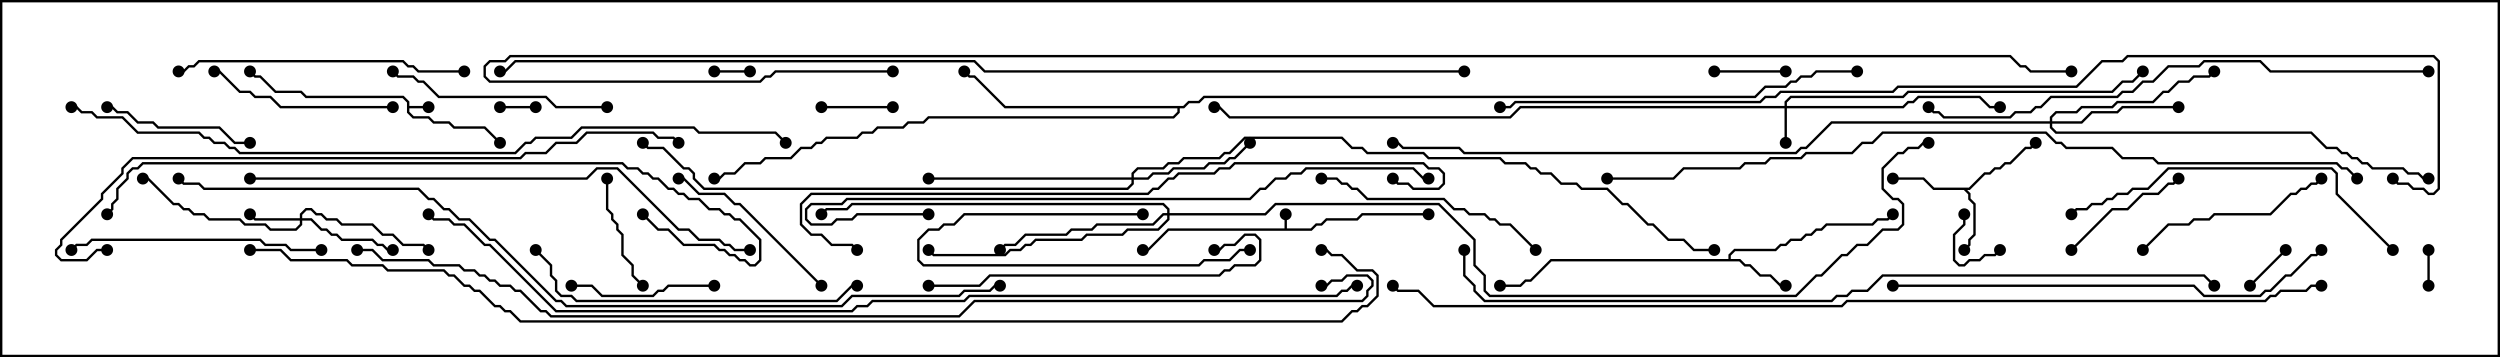<svg version="1.1" width="105" height="15" xmlns="http://www.w3.org/2000/svg"><path d="M53.95,9.593L53.95,9L54.05,9L54.05,9.593L55.051,9.593L55.265,9.379L55.479,9.379L55.694,9.164L56.979,9.164L57.194,8.95L60,8.95L60,9.05L57.235,9.05L57.021,9.264L55.735,9.264L55.521,9.479L55.306,9.479L55.092,9.693L49.092,9.693L48.235,10.55L48,10.55L48,10.45L48.194,10.45L49.051,9.593z" stroke="none"/><path d="M17.093,4.306L16.908,4.121L12.836,4.121L12.622,3.907L11.551,3.907L10.908,3.264L10.694,3.264L10.465,3.035L10.535,2.965L10.735,3.164L10.949,3.164L11.592,3.807L12.664,3.807L12.878,4.021L16.949,4.021L17.193,4.265L17.193,4.45L18,4.45L18,4.55L17.193,4.55L17.193,4.694L17.378,4.879L18.021,4.879L18.235,5.093L18.878,5.093L19.092,5.307L20.378,5.307L21.035,5.965L20.965,6.035L20.336,5.407L19.051,5.407L18.836,5.193L18.194,5.193L17.979,4.979L17.336,4.979L17.093,4.735z" stroke="none"/><path d="M82.694,7.879L83.336,7.236L83.551,7.236L83.765,7.021L83.979,7.021L84.194,6.807L84.408,6.807L85.051,6.164L85.265,6.164L85.465,5.965L85.535,6.035L85.306,6.264L85.092,6.264L84.449,6.907L84.235,6.907L84.021,7.121L83.806,7.121L83.592,7.336L83.378,7.336L82.735,7.979L82.621,7.979L82.764,8.122L82.764,8.336L82.979,8.551L82.979,9.878L82.764,10.092L82.764,10.306L82.535,10.535L82.465,10.465L82.664,10.265L82.664,10.051L82.879,9.836L82.879,8.592L82.664,8.378L82.664,8.164L82.479,7.979L81.194,7.979L80.765,7.55L79.5,7.55L79.5,7.45L80.806,7.45L81.235,7.879z" stroke="none"/><path d="M72.593,10.879L72.593,10.694L72.836,10.45L74.551,10.45L74.765,10.236L74.979,10.236L75.194,10.021L75.622,10.021L75.836,9.807L76.051,9.807L76.265,9.593L76.479,9.593L76.694,9.379L78.622,9.379L78.836,9.164L79.265,9.164L79.465,8.965L79.535,9.035L79.306,9.264L78.878,9.264L78.664,9.479L76.735,9.479L76.521,9.693L76.306,9.693L76.092,9.907L75.878,9.907L75.664,10.121L75.235,10.121L75.021,10.336L74.806,10.336L74.592,10.55L72.878,10.55L72.693,10.735L72.693,10.879L73.092,10.879L73.306,11.093L73.521,11.093L73.949,11.521L74.378,11.521L74.806,11.95L75,11.95L75,12.05L74.765,12.05L74.336,11.621L73.908,11.621L73.479,11.193L73.265,11.193L73.051,10.979L65.164,10.979L64.306,11.836L64.092,11.836L63.878,12.05L63,12.05L63,11.95L63.836,11.95L64.051,11.736L64.265,11.736L65.122,10.879z" stroke="none"/><path d="M49.694,4.45L49.908,4.236L50.336,4.236L50.551,4.021L73.694,4.021L74.122,3.593L74.979,3.593L75.194,3.379L75.408,3.379L75.622,3.164L76.051,3.164L76.265,2.95L78,2.95L78,3.05L76.306,3.05L76.092,3.264L75.664,3.264L75.449,3.479L75.235,3.479L75.021,3.693L74.164,3.693L73.735,4.121L50.592,4.121L50.378,4.336L49.949,4.336L49.735,4.55L49.55,4.55L49.55,4.735L49.306,4.979L39.021,4.979L38.806,5.193L38.164,5.193L37.949,5.407L36.878,5.407L36.664,5.621L36.235,5.621L36.021,5.836L34.735,5.836L34.521,6.05L34.306,6.05L34.092,6.264L33.664,6.264L33.235,6.693L32.164,6.693L31.949,6.907L31.306,6.907L30.878,7.336L30.449,7.336L30.235,7.55L30,7.55L30,7.45L30.194,7.45L30.408,7.236L30.836,7.236L31.265,6.807L31.908,6.807L32.122,6.593L33.194,6.593L33.622,6.164L34.051,6.164L34.265,5.95L34.479,5.95L34.694,5.736L35.979,5.736L36.194,5.521L36.622,5.521L36.836,5.307L37.908,5.307L38.122,5.093L38.765,5.093L38.979,4.879L49.265,4.879L49.45,4.694L49.45,4.55L42.194,4.55L40.908,3.264L40.694,3.264L40.465,3.035L40.535,2.965L40.735,3.164L40.949,3.164L42.235,4.45z" stroke="none"/><path d="M74.95,4.45L74.95,4.265L75.194,4.021L79.908,4.021L80.122,3.807L88.694,3.807L89.122,3.379L89.551,3.379L89.965,2.965L90.035,3.035L89.592,3.479L89.164,3.479L88.735,3.907L80.164,3.907L79.949,4.121L75.235,4.121L75.05,4.306L75.05,4.45L79.908,4.45L80.122,4.236L80.336,4.236L80.551,4.021L83.164,4.021L83.592,4.45L84,4.45L84,4.55L83.551,4.55L83.122,4.121L80.592,4.121L80.378,4.336L80.164,4.336L79.949,4.55L75.05,4.55L75.05,6L74.95,6L74.95,4.55L63.878,4.55L63.449,4.979L51.622,4.979L51.194,4.55L51,4.55L51,4.45L51.235,4.45L51.664,4.879L63.408,4.879L63.836,4.45z" stroke="none"/><path d="M12.593,9.164L12.593,8.979L12.836,8.736L13.092,8.736L13.306,8.95L13.521,8.95L13.735,9.164L14.164,9.164L14.378,9.379L15.664,9.379L16.092,9.807L16.521,9.807L16.949,10.236L17.806,10.236L18.035,10.465L17.965,10.535L17.765,10.336L16.908,10.336L16.479,9.907L16.051,9.907L15.622,9.479L14.336,9.479L14.122,9.264L13.694,9.264L13.479,9.05L13.265,9.05L13.051,8.836L12.878,8.836L12.693,9.021L12.693,9.164L13.092,9.164L13.521,9.593L13.735,9.593L13.949,9.807L14.164,9.807L14.378,10.021L15.664,10.021L15.878,10.236L16.092,10.236L16.306,10.45L16.5,10.45L16.5,10.55L16.265,10.55L16.051,10.336L15.836,10.336L15.622,10.121L14.336,10.121L14.122,9.907L13.908,9.907L13.694,9.693L13.479,9.693L13.051,9.264L12.693,9.264L12.693,9.449L12.449,9.693L11.336,9.693L11.122,9.479L10.265,9.479L10.051,9.264L8.765,9.264L8.551,9.05L8.122,9.05L7.908,8.836L7.694,8.836L7.479,8.621L7.265,8.621L6.194,7.55L6,7.55L6,7.45L6.235,7.45L7.306,8.521L7.521,8.521L7.735,8.736L7.949,8.736L8.164,8.95L8.592,8.95L8.806,9.164L10.092,9.164L10.306,9.379L11.164,9.379L11.378,9.593L12.408,9.593L12.593,9.408L12.593,9.264L10.694,9.264L10.465,9.035L10.535,8.965L10.735,9.164z" stroke="none"/><path d="M47.521,7.45L47.521,7.265L47.765,7.021L48.836,7.021L49.051,6.807L49.479,6.807L49.694,6.593L51.194,6.593L51.408,6.379L51.622,6.379L52.265,5.736L56.378,5.736L56.806,6.164L57.235,6.164L57.449,6.379L59.806,6.379L60.021,6.593L63.021,6.593L63.235,6.807L64.092,6.807L64.306,7.021L64.521,7.021L64.735,7.236L65.164,7.236L65.592,7.664L66.235,7.664L66.449,7.879L67.521,7.879L68.164,8.521L68.378,8.521L69.235,9.379L69.449,9.379L70.092,10.021L70.735,10.021L71.164,10.45L72,10.45L72,10.55L71.122,10.55L70.694,10.121L70.051,10.121L69.408,9.479L69.194,9.479L68.336,8.621L68.122,8.621L67.479,7.979L66.408,7.979L66.194,7.764L65.551,7.764L65.122,7.336L64.694,7.336L64.479,7.121L64.265,7.121L64.051,6.907L63.194,6.907L62.979,6.693L59.979,6.693L59.765,6.479L57.408,6.479L57.194,6.264L56.765,6.264L56.336,5.836L52.306,5.836L51.664,6.479L51.449,6.479L51.235,6.693L49.735,6.693L49.521,6.907L49.092,6.907L48.878,7.121L47.806,7.121L47.621,7.306L47.621,7.45L48.194,7.45L48.408,7.236L49.051,7.236L49.265,7.021L50.551,7.021L50.765,6.807L51.408,6.807L51.622,6.593L51.836,6.593L52.465,5.965L52.535,6.035L51.878,6.693L51.664,6.693L51.449,6.907L50.806,6.907L50.592,7.121L49.306,7.121L49.092,7.336L48.449,7.336L48.235,7.55L47.621,7.55L47.621,7.735L47.378,7.979L29.551,7.979L29.093,7.521L29.093,7.306L28.908,7.121L28.694,7.121L27.836,6.264L27.194,6.264L26.965,6.035L27.035,5.965L27.235,6.164L27.878,6.164L28.735,7.021L28.949,7.021L29.193,7.265L29.193,7.479L29.592,7.879L47.336,7.879L47.521,7.694L47.521,7.55L39,7.55L39,7.45z" stroke="none"/><path d="M86.093,5.093L86.093,4.908L86.336,4.664L87.194,4.664L87.408,4.45L88.694,4.45L88.908,4.236L90.408,4.236L90.836,3.807L91.051,3.807L91.479,3.379L91.908,3.379L92.122,3.164L92.765,3.164L92.965,2.965L93.035,3.035L92.806,3.264L92.164,3.264L91.949,3.479L91.521,3.479L91.092,3.907L90.878,3.907L90.449,4.336L88.949,4.336L88.735,4.55L87.449,4.55L87.235,4.764L86.378,4.764L86.193,4.949L86.193,5.093L87.408,5.093L87.836,4.664L88.908,4.664L89.122,4.45L91.5,4.45L91.5,4.55L89.164,4.55L88.949,4.764L87.878,4.764L87.449,5.193L86.193,5.193L86.193,5.336L86.378,5.521L97.092,5.521L97.735,6.164L98.164,6.164L98.378,6.379L98.592,6.379L98.806,6.593L99.021,6.593L99.235,6.807L99.449,6.807L99.664,7.021L100.949,7.021L101.164,7.236L101.592,7.236L101.806,7.45L102,7.45L102,7.55L101.765,7.55L101.551,7.336L101.122,7.336L100.908,7.121L99.622,7.121L99.408,6.907L99.194,6.907L98.979,6.693L98.765,6.693L98.551,6.479L98.336,6.479L98.122,6.264L97.694,6.264L97.051,5.621L86.336,5.621L86.093,5.378L86.093,5.193L76.949,5.193L75.878,6.264L75.664,6.264L75.449,6.479L61.479,6.479L61.265,6.264L58.908,6.264L58.694,6.05L58.5,6.05L58.5,5.95L58.735,5.95L58.949,6.164L61.306,6.164L61.521,6.379L75.408,6.379L75.622,6.164L75.836,6.164L76.908,5.093z" stroke="none"/><path d="M49.021,8.95L49.021,8.806L48.836,8.621L35.806,8.621L35.592,8.836L34.735,8.836L34.535,9.035L34.465,8.965L34.694,8.736L35.551,8.736L35.765,8.521L48.878,8.521L49.121,8.765L49.121,8.95L53.122,8.95L53.551,8.521L60.449,8.521L61.979,10.051L61.979,11.122L62.407,11.551L62.407,12.194L62.592,12.379L75.408,12.379L76.265,11.521L76.479,11.521L77.336,10.664L77.551,10.664L77.979,10.236L78.408,10.236L79.051,9.593L79.694,9.593L79.879,9.408L79.879,8.592L79.694,8.407L79.479,8.407L79.021,7.949L79.021,7.051L79.694,6.379L79.908,6.379L80.122,6.164L80.551,6.164L80.765,5.95L81,5.95L81,6.05L80.806,6.05L80.592,6.264L80.164,6.264L79.949,6.479L79.735,6.479L79.121,7.092L79.121,7.908L79.521,8.307L79.735,8.307L79.979,8.551L79.979,9.449L79.735,9.693L79.092,9.693L78.449,10.336L78.021,10.336L77.592,10.764L77.378,10.764L76.521,11.621L76.306,11.621L75.449,12.479L62.551,12.479L62.307,12.235L62.307,11.592L61.879,11.164L61.879,10.092L60.408,8.621L53.592,8.621L53.164,9.05L49.121,9.05L49.121,9.235L48.664,9.693L47.378,9.693L47.164,9.907L45.664,9.907L45.449,10.121L43.521,10.121L43.306,10.336L43.092,10.336L42.878,10.55L42.449,10.55L42.235,10.764L39.194,10.764L38.965,10.535L39.035,10.465L39.235,10.664L42.194,10.664L42.408,10.45L42.836,10.45L43.051,10.236L43.265,10.236L43.479,10.021L45.408,10.021L45.622,9.807L47.122,9.807L47.336,9.593L48.622,9.593L49.021,9.194L49.021,9.05L48.878,9.05L48.449,9.479L46.092,9.479L45.878,9.693L45.021,9.693L44.806,9.907L43.092,9.907L42.664,10.336L42.235,10.336L42.035,10.535L41.965,10.465L42.194,10.236L42.622,10.236L43.051,9.807L44.765,9.807L44.979,9.593L45.836,9.593L46.051,9.379L48.408,9.379L48.836,8.95z" stroke="none"/><path d="M102.05,12L101.95,12L101.95,10.5L102.05,10.5z" stroke="none"/><path d="M30,3.05L30,2.95L31.5,2.95L31.5,3.05z" stroke="none"/><path d="M21,4.55L21,4.45L22.5,4.45L22.5,4.55z" stroke="none"/><path d="M82.45,9L82.55,9L82.55,9.449L82.121,9.878L82.121,10.908L82.306,11.093L82.479,11.093L82.694,10.879L83.122,10.879L83.336,10.664L83.765,10.664L83.965,10.465L84.035,10.535L83.806,10.764L83.378,10.764L83.164,10.979L82.735,10.979L82.521,11.193L82.265,11.193L82.021,10.949L82.021,9.836L82.45,9.408z" stroke="none"/><path d="M94.535,12.035L94.465,11.965L95.965,10.465L96.035,10.535z" stroke="none"/><path d="M72,3.05L72,2.95L75,2.95L75,3.05z" stroke="none"/><path d="M37.5,4.45L37.5,4.55L34.5,4.55L34.5,4.45z" stroke="none"/><path d="M27.035,11.965L26.965,12.035L26.521,11.592L26.521,11.164L26.093,10.735L26.093,9.878L25.879,9.664L25.879,9.449L25.664,9.235L25.664,9.021L25.45,8.806L25.45,7.5L25.55,7.5L25.55,8.765L25.764,8.979L25.764,9.194L25.979,9.408L25.979,9.622L26.193,9.836L26.193,10.694L26.621,11.122L26.621,11.551z" stroke="none"/><path d="M48,8.95L48,9.05L40.521,9.05L40.092,9.479L39.664,9.479L39.449,9.693L39.021,9.693L38.621,10.092L38.621,10.908L38.806,11.093L50.336,11.093L50.551,10.879L51.622,10.879L52.051,10.45L52.5,10.45L52.5,10.55L52.092,10.55L51.664,10.979L50.592,10.979L50.378,11.193L38.765,11.193L38.521,10.949L38.521,10.051L38.979,9.593L39.408,9.593L39.622,9.379L40.051,9.379L40.479,8.95z" stroke="none"/><path d="M87.035,10.535L86.965,10.465L88.694,8.736L89.336,8.736L89.979,8.093L90.622,8.093L91.051,7.664L91.265,7.664L91.465,7.465L91.535,7.535L91.306,7.764L91.092,7.764L90.664,8.193L90.021,8.193L89.378,8.836L88.735,8.836z" stroke="none"/><path d="M30,11.95L30,12.05L28.092,12.05L27.878,12.264L27.664,12.264L27.449,12.479L25.265,12.479L24.836,12.05L24,12.05L24,11.95L24.878,11.95L25.306,12.379L27.408,12.379L27.622,12.164L27.836,12.164L28.051,11.95z" stroke="none"/><path d="M4.5,4.55L4.5,4.45L4.735,4.45L4.949,4.664L5.378,4.664L5.806,5.093L6.449,5.093L6.664,5.307L9.235,5.307L9.878,5.95L10.5,5.95L10.5,6.05L9.836,6.05L9.194,5.407L6.622,5.407L6.408,5.193L5.765,5.193L5.336,4.764L4.908,4.764L4.694,4.55z" stroke="none"/><path d="M34.535,11.965L34.465,12.035L31.051,8.621L30.836,8.621L30.408,8.193L29.336,8.193L28.694,7.55L28.5,7.55L28.5,7.45L28.735,7.45L29.378,8.093L30.449,8.093L30.878,8.521L31.092,8.521z" stroke="none"/><path d="M16.5,4.45L16.5,4.55L11.765,4.55L11.336,4.121L10.694,4.121L10.479,3.907L10.051,3.907L9.194,3.05L9,3.05L9,2.95L9.235,2.95L10.092,3.807L10.521,3.807L10.735,4.021L11.378,4.021L11.806,4.45z" stroke="none"/><path d="M90.035,10.535L89.965,10.465L91.051,9.379L91.908,9.379L92.122,9.164L92.765,9.164L92.979,8.95L95.336,8.95L96.194,8.093L96.408,8.093L96.622,7.879L96.836,7.879L97.051,7.664L97.265,7.664L97.465,7.465L97.535,7.535L97.306,7.764L97.092,7.764L96.878,7.979L96.664,7.979L96.449,8.193L96.235,8.193L95.378,9.05L93.021,9.05L92.806,9.264L92.164,9.264L91.949,9.479L91.092,9.479z" stroke="none"/><path d="M25.5,4.45L25.5,4.55L23.336,4.55L22.908,4.121L18.408,4.121L17.765,3.479L17.551,3.479L17.336,3.264L16.694,3.264L16.465,3.035L16.535,2.965L16.735,3.164L17.378,3.164L17.592,3.379L17.806,3.379L18.449,4.021L22.949,4.021L23.378,4.45z" stroke="none"/><path d="M64.535,10.465L64.465,10.535L63.408,9.479L62.979,9.479L62.765,9.264L62.551,9.264L62.336,9.05L61.694,9.05L61.479,8.836L61.051,8.836L60.622,8.407L57.408,8.407L56.979,7.979L56.765,7.979L56.551,7.764L56.336,7.764L56.122,7.55L55.5,7.55L55.5,7.45L56.164,7.45L56.378,7.664L56.592,7.664L56.806,7.879L57.021,7.879L57.449,8.307L60.664,8.307L61.092,8.736L61.521,8.736L61.735,8.95L62.378,8.95L62.592,9.164L62.806,9.164L63.021,9.379L63.449,9.379z" stroke="none"/><path d="M13.5,10.45L13.5,10.55L12.194,10.55L11.979,10.336L11.122,10.336L10.908,10.121L3.878,10.121L3.664,10.336L3.235,10.336L3.035,10.535L2.965,10.465L3.194,10.236L3.622,10.236L3.836,10.021L10.949,10.021L11.164,10.236L12.021,10.236L12.235,10.45z" stroke="none"/><path d="M19.5,2.95L19.5,3.05L17.551,3.05L17.336,2.836L17.122,2.836L16.908,2.621L8.378,2.621L8.164,2.836L7.949,2.836L7.735,3.05L7.5,3.05L7.5,2.95L7.694,2.95L7.908,2.736L8.122,2.736L8.336,2.521L16.949,2.521L17.164,2.736L17.378,2.736L17.592,2.95z" stroke="none"/><path d="M39,12.05L39,11.95L41.122,11.95L41.551,11.521L51.194,11.521L51.408,11.307L51.622,11.307L51.836,11.093L52.694,11.093L52.879,10.908L52.879,10.092L52.694,9.907L52.306,9.907L51.878,10.336L51.449,10.336L51.235,10.55L51,10.55L51,10.45L51.194,10.45L51.408,10.236L51.836,10.236L52.265,9.807L52.735,9.807L52.979,10.051L52.979,10.949L52.735,11.193L51.878,11.193L51.664,11.407L51.449,11.407L51.235,11.621L41.592,11.621L41.164,12.05z" stroke="none"/><path d="M100.535,10.465L100.465,10.535L98.093,8.164L98.093,7.306L97.908,7.121L91.092,7.121L90.235,7.979L89.592,7.979L89.378,8.193L88.949,8.193L88.735,8.407L88.521,8.407L88.306,8.621L87.878,8.621L87.664,8.836L87.235,8.836L87.035,9.035L86.965,8.965L87.194,8.736L87.622,8.736L87.836,8.521L88.265,8.521L88.479,8.307L88.694,8.307L88.908,8.093L89.336,8.093L89.551,7.879L90.194,7.879L91.051,7.021L97.949,7.021L98.193,7.265L98.193,8.122z" stroke="none"/><path d="M22.465,10.535L22.535,10.465L23.193,11.122L23.193,11.551L23.407,11.765L23.407,12.194L23.592,12.379L24.021,12.379L24.235,12.593L35.122,12.593L35.765,11.95L36,11.95L36,12.05L35.806,12.05L35.164,12.693L24.194,12.693L23.979,12.479L23.551,12.479L23.307,12.235L23.307,11.806L23.093,11.592L23.093,11.164z" stroke="none"/><path d="M79.5,12.05L79.5,11.95L92.164,11.95L92.592,12.379L94.908,12.379L95.122,12.164L95.336,12.164L95.979,11.521L96.194,11.521L97.051,10.664L97.265,10.664L97.465,10.465L97.535,10.535L97.306,10.764L97.092,10.764L96.235,11.621L96.021,11.621L95.378,12.264L95.164,12.264L94.949,12.479L92.551,12.479L92.122,12.05z" stroke="none"/><path d="M39,8.95L39,9.05L36.021,9.05L35.806,9.264L35.164,9.264L34.949,9.479L34.051,9.479L33.807,9.235L33.807,8.765L34.051,8.521L35.336,8.521L35.551,8.307L52.479,8.307L52.908,7.879L53.122,7.879L53.551,7.45L53.979,7.45L54.194,7.236L54.622,7.236L54.836,7.021L59.378,7.021L59.806,7.45L60,7.45L60,7.55L59.765,7.55L59.336,7.121L54.878,7.121L54.664,7.336L54.235,7.336L54.021,7.55L53.592,7.55L53.164,7.979L52.949,7.979L52.521,8.407L35.592,8.407L35.378,8.621L34.092,8.621L33.907,8.806L33.907,9.194L34.092,9.379L34.908,9.379L35.122,9.164L35.765,9.164L35.979,8.95z" stroke="none"/><path d="M102,2.95L102,3.05L95.336,3.05L94.908,2.621L92.592,2.621L92.378,2.836L91.092,2.836L90.449,3.479L90.021,3.479L89.592,3.907L89.164,3.907L88.949,4.121L86.164,4.121L85.735,4.55L85.521,4.55L85.306,4.764L84.664,4.764L84.449,4.979L81.622,4.979L81.408,4.764L81.194,4.764L80.965,4.535L81.035,4.465L81.235,4.664L81.449,4.664L81.664,4.879L84.408,4.879L84.622,4.664L85.265,4.664L85.479,4.45L85.694,4.45L86.122,4.021L88.908,4.021L89.122,3.807L89.551,3.807L89.979,3.379L90.408,3.379L91.051,2.736L92.336,2.736L92.551,2.521L94.949,2.521L95.378,2.95z" stroke="none"/><path d="M10.5,7.55L10.5,7.45L24.622,7.45L25.051,7.021L25.949,7.021L28.521,9.593L28.949,9.593L29.378,10.021L30.235,10.021L30.449,10.236L30.664,10.236L30.878,10.45L31.5,10.45L31.5,10.55L30.836,10.55L30.622,10.336L30.408,10.336L30.194,10.121L29.336,10.121L28.908,9.693L28.479,9.693L25.908,7.121L25.092,7.121L24.664,7.55z" stroke="none"/><path d="M26.965,9.035L27.035,8.965L27.664,9.593L28.092,9.593L28.735,10.236L30.021,10.236L30.235,10.45L30.449,10.45L30.664,10.664L30.878,10.664L31.092,10.879L31.306,10.879L31.521,11.093L31.694,11.093L31.879,10.908L31.879,10.092L31.051,9.264L30.836,9.264L30.622,9.05L30.408,9.05L30.194,8.836L29.765,8.836L29.336,8.407L28.908,8.407L28.694,8.193L28.479,8.193L28.265,7.979L28.051,7.979L27.622,7.55L27.408,7.55L27.194,7.336L26.979,7.336L26.765,7.121L26.336,7.121L26.122,6.907L6.021,6.907L5.806,7.121L5.592,7.121L5.407,7.306L5.407,7.521L4.979,7.949L4.979,8.378L4.764,8.592L4.764,8.806L4.535,9.035L4.465,8.965L4.664,8.765L4.664,8.551L4.879,8.336L4.879,7.908L5.307,7.479L5.307,7.265L5.551,7.021L5.765,7.021L5.979,6.807L26.164,6.807L26.378,7.021L26.806,7.021L27.021,7.236L27.235,7.236L27.449,7.45L27.664,7.45L28.092,7.879L28.306,7.879L28.521,8.093L28.735,8.093L28.949,8.307L29.378,8.307L29.806,8.736L30.235,8.736L30.449,8.95L30.664,8.95L30.878,9.164L31.092,9.164L31.979,10.051L31.979,10.949L31.735,11.193L31.479,11.193L31.265,10.979L31.051,10.979L30.836,10.764L30.622,10.764L30.408,10.55L30.194,10.55L29.979,10.336L28.694,10.336L28.051,9.693L27.622,9.693z" stroke="none"/><path d="M58.465,7.535L58.535,7.465L58.735,7.664L59.164,7.664L59.378,7.879L60.408,7.879L60.593,7.694L60.593,7.306L60.408,7.121L59.979,7.121L59.765,6.907L51.878,6.907L51.664,7.121L51.235,7.121L51.021,7.336L49.521,7.336L49.306,7.55L49.092,7.55L48.664,7.979L48.449,7.979L48.235,8.193L34.092,8.193L33.693,8.592L33.693,9.408L34.092,9.807L34.521,9.807L34.949,10.236L35.806,10.236L36.035,10.465L35.965,10.535L35.765,10.336L34.908,10.336L34.479,9.907L34.051,9.907L33.593,9.449L33.593,8.551L34.051,8.093L48.194,8.093L48.408,7.879L48.622,7.879L49.051,7.45L49.265,7.45L49.479,7.236L50.979,7.236L51.194,7.021L51.622,7.021L51.836,6.807L59.806,6.807L60.021,7.021L60.449,7.021L60.693,7.265L60.693,7.735L60.449,7.979L59.336,7.979L59.122,7.764L58.694,7.764z" stroke="none"/><path d="M4.5,10.45L4.5,10.55L4.092,10.55L3.664,10.979L2.551,10.979L2.307,10.735L2.307,10.479L2.521,10.265L2.521,10.051L4.236,8.336L4.236,8.122L5.093,7.265L5.093,7.051L5.551,6.593L21.836,6.593L22.051,6.379L22.908,6.379L23.336,5.95L24.194,5.95L24.622,5.521L27.449,5.521L27.664,5.736L28.306,5.736L28.535,5.965L28.465,6.035L28.265,5.836L27.622,5.836L27.408,5.621L24.664,5.621L24.235,6.05L23.378,6.05L22.949,6.479L22.092,6.479L21.878,6.693L5.592,6.693L5.193,7.092L5.193,7.306L4.336,8.164L4.336,8.378L2.621,10.092L2.621,10.306L2.407,10.521L2.407,10.694L2.592,10.879L3.622,10.879L4.051,10.45z" stroke="none"/><path d="M3,4.55L3,4.45L3.235,4.45L3.449,4.664L3.878,4.664L4.092,4.879L5.164,4.879L5.806,5.521L8.378,5.521L8.592,5.736L8.806,5.736L9.021,5.95L9.449,5.95L9.664,6.164L9.878,6.164L10.092,6.379L21.622,6.379L22.051,5.95L22.265,5.95L22.479,5.736L23.979,5.736L24.408,5.307L29.164,5.307L29.378,5.521L32.592,5.521L33.035,5.965L32.965,6.035L32.551,5.621L29.336,5.621L29.122,5.407L24.449,5.407L24.021,5.836L22.521,5.836L22.306,6.05L22.092,6.05L21.664,6.479L10.051,6.479L9.836,6.264L9.622,6.264L9.408,6.05L8.979,6.05L8.765,5.836L8.551,5.836L8.336,5.621L5.765,5.621L5.122,4.979L4.051,4.979L3.836,4.764L3.408,4.764L3.194,4.55z" stroke="none"/><path d="M99.035,7.465L98.965,7.535L98.551,7.121L98.336,7.121L98.122,6.907L90.622,6.907L90.408,6.693L89.122,6.693L88.694,6.264L86.765,6.264L86.551,6.05L86.336,6.05L85.908,5.621L79.092,5.621L78.664,6.05L78.235,6.05L77.806,6.479L75.878,6.479L75.664,6.693L74.378,6.693L74.164,6.907L73.306,6.907L73.092,7.121L70.735,7.121L70.306,7.55L67.5,7.55L67.5,7.45L70.265,7.45L70.694,7.021L73.051,7.021L73.265,6.807L74.122,6.807L74.336,6.593L75.622,6.593L75.836,6.379L77.765,6.379L78.194,5.95L78.622,5.95L79.051,5.521L85.949,5.521L86.378,5.95L86.592,5.95L86.806,6.164L88.735,6.164L89.164,6.593L90.449,6.593L90.664,6.807L98.164,6.807L98.378,7.021L98.592,7.021z" stroke="none"/><path d="M61.45,10.5L61.55,10.5L61.55,11.551L61.979,11.979L61.979,12.194L62.378,12.593L76.908,12.593L77.122,12.379L77.551,12.379L77.765,12.164L78.408,12.164L79.051,11.521L92.592,11.521L93.035,11.965L92.965,12.035L92.551,11.621L79.092,11.621L78.449,12.264L77.806,12.264L77.592,12.479L77.164,12.479L76.949,12.693L62.336,12.693L61.879,12.235L61.879,12.021L61.45,11.592z" stroke="none"/><path d="M42,11.95L42,12.05L41.806,12.05L41.592,12.264L40.521,12.264L40.306,12.479L35.806,12.479L35.378,12.907L23.765,12.907L23.551,12.693L23.336,12.693L20.765,10.121L20.551,10.121L19.694,9.264L19.265,9.264L18.836,8.836L18.622,8.836L18.194,8.407L17.979,8.407L17.551,7.979L8.551,7.979L8.336,7.764L7.694,7.764L7.465,7.535L7.535,7.465L7.735,7.664L8.378,7.664L8.592,7.879L17.592,7.879L18.021,8.307L18.235,8.307L18.664,8.736L18.878,8.736L19.306,9.164L19.735,9.164L20.592,10.021L20.806,10.021L23.378,12.593L23.592,12.593L23.806,12.807L35.336,12.807L35.765,12.379L40.265,12.379L40.479,12.164L41.551,12.164L41.765,11.95z" stroke="none"/><path d="M63,4.55L63,4.45L63.408,4.45L63.622,4.236L73.908,4.236L74.122,4.021L74.551,4.021L74.765,3.807L79.479,3.807L79.694,3.593L87.194,3.593L88.265,2.521L89.122,2.521L89.336,2.307L102.235,2.307L102.479,2.551L102.479,7.949L102.235,8.193L101.979,8.193L101.765,7.979L101.336,7.979L101.122,7.764L100.694,7.764L100.465,7.535L100.535,7.465L100.735,7.664L101.164,7.664L101.378,7.879L101.806,7.879L102.021,8.093L102.194,8.093L102.379,7.908L102.379,2.592L102.194,2.407L89.378,2.407L89.164,2.621L88.306,2.621L87.235,3.693L79.735,3.693L79.521,3.907L74.806,3.907L74.592,4.121L74.164,4.121L73.949,4.336L63.664,4.336L63.449,4.55z" stroke="none"/><path d="M97.5,11.95L97.5,12.05L97.092,12.05L96.878,12.264L95.806,12.264L95.592,12.479L95.378,12.479L95.164,12.693L77.592,12.693L77.378,12.907L60.194,12.907L59.551,12.264L58.694,12.264L58.465,12.035L58.535,11.965L58.735,12.164L59.592,12.164L60.235,12.807L77.336,12.807L77.551,12.593L95.122,12.593L95.336,12.379L95.551,12.379L95.765,12.164L96.836,12.164L97.051,11.95z" stroke="none"/><path d="M57,11.95L57,12.05L56.806,12.05L56.592,12.264L56.378,12.264L56.164,12.479L40.735,12.479L40.521,12.693L36.664,12.693L36.449,12.907L36.021,12.907L35.806,13.121L23.336,13.121L20.551,10.336L20.336,10.336L19.479,9.479L19.051,9.479L18.836,9.264L18.194,9.264L17.965,9.035L18.035,8.965L18.235,9.164L18.878,9.164L19.092,9.379L19.521,9.379L20.378,10.236L20.592,10.236L23.378,13.021L35.765,13.021L35.979,12.807L36.408,12.807L36.622,12.593L40.479,12.593L40.694,12.379L56.122,12.379L56.336,12.164L56.551,12.164L56.765,11.95z" stroke="none"/><path d="M61.5,2.95L61.5,3.05L41.336,3.05L40.908,2.621L21.664,2.621L21.235,3.05L21,3.05L21,2.95L21.194,2.95L21.622,2.521L40.949,2.521L41.378,2.95z" stroke="none"/><path d="M15,10.55L15,10.45L15.664,10.45L16.092,10.879L18.021,10.879L18.235,11.093L19.306,11.093L19.521,11.307L19.949,11.307L20.164,11.521L20.378,11.521L20.592,11.736L20.806,11.736L21.021,11.95L21.449,11.95L21.664,12.164L21.878,12.164L22.735,13.021L22.949,13.021L23.164,13.236L40.265,13.236L40.908,12.593L57.194,12.593L57.379,12.408L57.379,12.194L57.593,11.979L57.593,11.806L57.408,11.621L56.592,11.621L56.378,11.836L55.949,11.836L55.735,12.05L55.5,12.05L55.5,11.95L55.694,11.95L55.908,11.736L56.336,11.736L56.551,11.521L57.449,11.521L57.693,11.765L57.693,12.021L57.479,12.235L57.479,12.449L57.235,12.693L40.949,12.693L40.306,13.336L23.122,13.336L22.908,13.121L22.694,13.121L21.836,12.264L21.622,12.264L21.408,12.05L20.979,12.05L20.765,11.836L20.551,11.836L20.336,11.621L20.122,11.621L19.908,11.407L19.479,11.407L19.265,11.193L18.194,11.193L17.979,10.979L16.051,10.979L15.622,10.55z" stroke="none"/><path d="M10.5,10.55L10.5,10.45L11.806,10.45L12.235,10.879L14.592,10.879L14.806,11.093L16.092,11.093L16.306,11.307L18.664,11.307L18.878,11.521L19.092,11.521L19.521,11.95L19.735,11.95L19.949,12.164L20.164,12.164L20.806,12.807L21.021,12.807L21.235,13.021L21.449,13.021L21.878,13.45L56.336,13.45L56.765,13.021L56.979,13.021L57.194,12.807L57.408,12.807L57.807,12.408L57.807,11.592L57.622,11.407L56.979,11.407L56.336,10.764L55.908,10.764L55.694,10.55L55.5,10.55L55.5,10.45L55.735,10.45L55.949,10.664L56.378,10.664L57.021,11.307L57.664,11.307L57.907,11.551L57.907,12.449L57.449,12.907L57.235,12.907L57.021,13.121L56.806,13.121L56.378,13.55L21.836,13.55L21.408,13.121L21.194,13.121L20.979,12.907L20.765,12.907L20.122,12.264L19.908,12.264L19.694,12.05L19.479,12.05L19.051,11.621L18.836,11.621L18.622,11.407L16.265,11.407L16.051,11.193L14.765,11.193L14.551,10.979L12.194,10.979L11.765,10.55z" stroke="none"/><path d="M37.5,2.95L37.5,3.05L32.592,3.05L32.378,3.264L32.164,3.264L31.949,3.479L20.551,3.479L20.307,3.235L20.307,2.765L20.551,2.521L21.194,2.521L21.408,2.307L84.449,2.307L84.878,2.736L85.092,2.736L85.306,2.95L87,2.95L87,3.05L85.265,3.05L85.051,2.836L84.836,2.836L84.408,2.407L21.449,2.407L21.235,2.621L20.592,2.621L20.407,2.806L20.407,3.194L20.592,3.379L31.908,3.379L32.122,3.164L32.336,3.164L32.551,2.95z" stroke="none"/><circle cx="54" cy="9" r="0.25" stroke-width="0" fill="#000" /><circle cx="60" cy="9" r="0.25" stroke-width="0" fill="#000" /><circle cx="48" cy="10.5" r="0.25" stroke-width="0" fill="#000" /><circle cx="18" cy="4.5" r="0.25" stroke-width="0" fill="#000" /><circle cx="21" cy="6" r="0.25" stroke-width="0" fill="#000" /><circle cx="10.5" cy="3" r="0.25" stroke-width="0" fill="#000" /><circle cx="82.5" cy="10.5" r="0.25" stroke-width="0" fill="#000" /><circle cx="79.5" cy="7.5" r="0.25" stroke-width="0" fill="#000" /><circle cx="85.5" cy="6" r="0.25" stroke-width="0" fill="#000" /><circle cx="75" cy="12" r="0.25" stroke-width="0" fill="#000" /><circle cx="79.5" cy="9" r="0.25" stroke-width="0" fill="#000" /><circle cx="63" cy="12" r="0.25" stroke-width="0" fill="#000" /><circle cx="40.5" cy="3" r="0.25" stroke-width="0" fill="#000" /><circle cx="30" cy="7.5" r="0.25" stroke-width="0" fill="#000" /><circle cx="78" cy="3" r="0.25" stroke-width="0" fill="#000" /><circle cx="75" cy="6" r="0.25" stroke-width="0" fill="#000" /><circle cx="84" cy="4.5" r="0.25" stroke-width="0" fill="#000" /><circle cx="90" cy="3" r="0.25" stroke-width="0" fill="#000" /><circle cx="51" cy="4.5" r="0.25" stroke-width="0" fill="#000" /><circle cx="10.5" cy="9" r="0.25" stroke-width="0" fill="#000" /><circle cx="16.5" cy="10.5" r="0.25" stroke-width="0" fill="#000" /><circle cx="18" cy="10.5" r="0.25" stroke-width="0" fill="#000" /><circle cx="6" cy="7.5" r="0.25" stroke-width="0" fill="#000" /><circle cx="52.5" cy="6" r="0.25" stroke-width="0" fill="#000" /><circle cx="39" cy="7.5" r="0.25" stroke-width="0" fill="#000" /><circle cx="27" cy="6" r="0.25" stroke-width="0" fill="#000" /><circle cx="72" cy="10.5" r="0.25" stroke-width="0" fill="#000" /><circle cx="91.5" cy="4.5" r="0.25" stroke-width="0" fill="#000" /><circle cx="93" cy="3" r="0.25" stroke-width="0" fill="#000" /><circle cx="102" cy="7.5" r="0.25" stroke-width="0" fill="#000" /><circle cx="58.5" cy="6" r="0.25" stroke-width="0" fill="#000" /><circle cx="42" cy="10.5" r="0.25" stroke-width="0" fill="#000" /><circle cx="39" cy="10.5" r="0.25" stroke-width="0" fill="#000" /><circle cx="34.5" cy="9" r="0.25" stroke-width="0" fill="#000" /><circle cx="81" cy="6" r="0.25" stroke-width="0" fill="#000" /><circle cx="102" cy="12" r="0.25" stroke-width="0" fill="#000" /><circle cx="102" cy="10.5" r="0.25" stroke-width="0" fill="#000" /><circle cx="30" cy="3" r="0.25" stroke-width="0" fill="#000" /><circle cx="31.5" cy="3" r="0.25" stroke-width="0" fill="#000" /><circle cx="21" cy="4.5" r="0.25" stroke-width="0" fill="#000" /><circle cx="22.5" cy="4.5" r="0.25" stroke-width="0" fill="#000" /><circle cx="82.5" cy="9" r="0.25" stroke-width="0" fill="#000" /><circle cx="84" cy="10.5" r="0.25" stroke-width="0" fill="#000" /><circle cx="94.5" cy="12" r="0.25" stroke-width="0" fill="#000" /><circle cx="96" cy="10.5" r="0.25" stroke-width="0" fill="#000" /><circle cx="72" cy="3" r="0.25" stroke-width="0" fill="#000" /><circle cx="75" cy="3" r="0.25" stroke-width="0" fill="#000" /><circle cx="37.5" cy="4.5" r="0.25" stroke-width="0" fill="#000" /><circle cx="34.5" cy="4.5" r="0.25" stroke-width="0" fill="#000" /><circle cx="27" cy="12" r="0.25" stroke-width="0" fill="#000" /><circle cx="25.5" cy="7.5" r="0.25" stroke-width="0" fill="#000" /><circle cx="48" cy="9" r="0.25" stroke-width="0" fill="#000" /><circle cx="52.5" cy="10.5" r="0.25" stroke-width="0" fill="#000" /><circle cx="87" cy="10.5" r="0.25" stroke-width="0" fill="#000" /><circle cx="91.5" cy="7.5" r="0.25" stroke-width="0" fill="#000" /><circle cx="30" cy="12" r="0.25" stroke-width="0" fill="#000" /><circle cx="24" cy="12" r="0.25" stroke-width="0" fill="#000" /><circle cx="4.5" cy="4.5" r="0.25" stroke-width="0" fill="#000" /><circle cx="10.5" cy="6" r="0.25" stroke-width="0" fill="#000" /><circle cx="34.5" cy="12" r="0.25" stroke-width="0" fill="#000" /><circle cx="28.5" cy="7.5" r="0.25" stroke-width="0" fill="#000" /><circle cx="16.5" cy="4.5" r="0.25" stroke-width="0" fill="#000" /><circle cx="9" cy="3" r="0.25" stroke-width="0" fill="#000" /><circle cx="90" cy="10.5" r="0.25" stroke-width="0" fill="#000" /><circle cx="97.5" cy="7.5" r="0.25" stroke-width="0" fill="#000" /><circle cx="25.5" cy="4.5" r="0.25" stroke-width="0" fill="#000" /><circle cx="16.5" cy="3" r="0.25" stroke-width="0" fill="#000" /><circle cx="64.5" cy="10.5" r="0.25" stroke-width="0" fill="#000" /><circle cx="55.5" cy="7.5" r="0.25" stroke-width="0" fill="#000" /><circle cx="13.5" cy="10.5" r="0.25" stroke-width="0" fill="#000" /><circle cx="3" cy="10.5" r="0.25" stroke-width="0" fill="#000" /><circle cx="19.5" cy="3" r="0.25" stroke-width="0" fill="#000" /><circle cx="7.5" cy="3" r="0.25" stroke-width="0" fill="#000" /><circle cx="39" cy="12" r="0.25" stroke-width="0" fill="#000" /><circle cx="51" cy="10.5" r="0.25" stroke-width="0" fill="#000" /><circle cx="100.5" cy="10.5" r="0.25" stroke-width="0" fill="#000" /><circle cx="87" cy="9" r="0.25" stroke-width="0" fill="#000" /><circle cx="22.5" cy="10.5" r="0.25" stroke-width="0" fill="#000" /><circle cx="36" cy="12" r="0.25" stroke-width="0" fill="#000" /><circle cx="79.5" cy="12" r="0.25" stroke-width="0" fill="#000" /><circle cx="97.5" cy="10.5" r="0.25" stroke-width="0" fill="#000" /><circle cx="39" cy="9" r="0.25" stroke-width="0" fill="#000" /><circle cx="60" cy="7.5" r="0.25" stroke-width="0" fill="#000" /><circle cx="102" cy="3" r="0.25" stroke-width="0" fill="#000" /><circle cx="81" cy="4.5" r="0.25" stroke-width="0" fill="#000" /><circle cx="10.5" cy="7.5" r="0.25" stroke-width="0" fill="#000" /><circle cx="31.5" cy="10.5" r="0.25" stroke-width="0" fill="#000" /><circle cx="27" cy="9" r="0.25" stroke-width="0" fill="#000" /><circle cx="4.5" cy="9" r="0.25" stroke-width="0" fill="#000" /><circle cx="58.5" cy="7.5" r="0.25" stroke-width="0" fill="#000" /><circle cx="36" cy="10.5" r="0.25" stroke-width="0" fill="#000" /><circle cx="4.5" cy="10.5" r="0.25" stroke-width="0" fill="#000" /><circle cx="28.5" cy="6" r="0.25" stroke-width="0" fill="#000" /><circle cx="3" cy="4.5" r="0.25" stroke-width="0" fill="#000" /><circle cx="33" cy="6" r="0.25" stroke-width="0" fill="#000" /><circle cx="99" cy="7.5" r="0.25" stroke-width="0" fill="#000" /><circle cx="67.5" cy="7.5" r="0.25" stroke-width="0" fill="#000" /><circle cx="61.5" cy="10.5" r="0.25" stroke-width="0" fill="#000" /><circle cx="93" cy="12" r="0.25" stroke-width="0" fill="#000" /><circle cx="42" cy="12" r="0.25" stroke-width="0" fill="#000" /><circle cx="7.5" cy="7.5" r="0.25" stroke-width="0" fill="#000" /><circle cx="63" cy="4.5" r="0.25" stroke-width="0" fill="#000" /><circle cx="100.5" cy="7.5" r="0.25" stroke-width="0" fill="#000" /><circle cx="97.5" cy="12" r="0.25" stroke-width="0" fill="#000" /><circle cx="58.5" cy="12" r="0.25" stroke-width="0" fill="#000" /><circle cx="57" cy="12" r="0.25" stroke-width="0" fill="#000" /><circle cx="18" cy="9" r="0.25" stroke-width="0" fill="#000" /><circle cx="61.5" cy="3" r="0.25" stroke-width="0" fill="#000" /><circle cx="21" cy="3" r="0.25" stroke-width="0" fill="#000" /><circle cx="15" cy="10.5" r="0.25" stroke-width="0" fill="#000" /><circle cx="55.5" cy="12" r="0.25" stroke-width="0" fill="#000" /><circle cx="10.5" cy="10.5" r="0.25" stroke-width="0" fill="#000" /><circle cx="55.5" cy="10.5" r="0.25" stroke-width="0" fill="#000" /><circle cx="37.5" cy="3" r="0.25" stroke-width="0" fill="#000" /><circle cx="87" cy="3" r="0.25" stroke-width="0" fill="#000" /><rect x="0" y="0" width="105" height="15" stroke-width="0.2" stroke="#000" fill="none" /></svg>